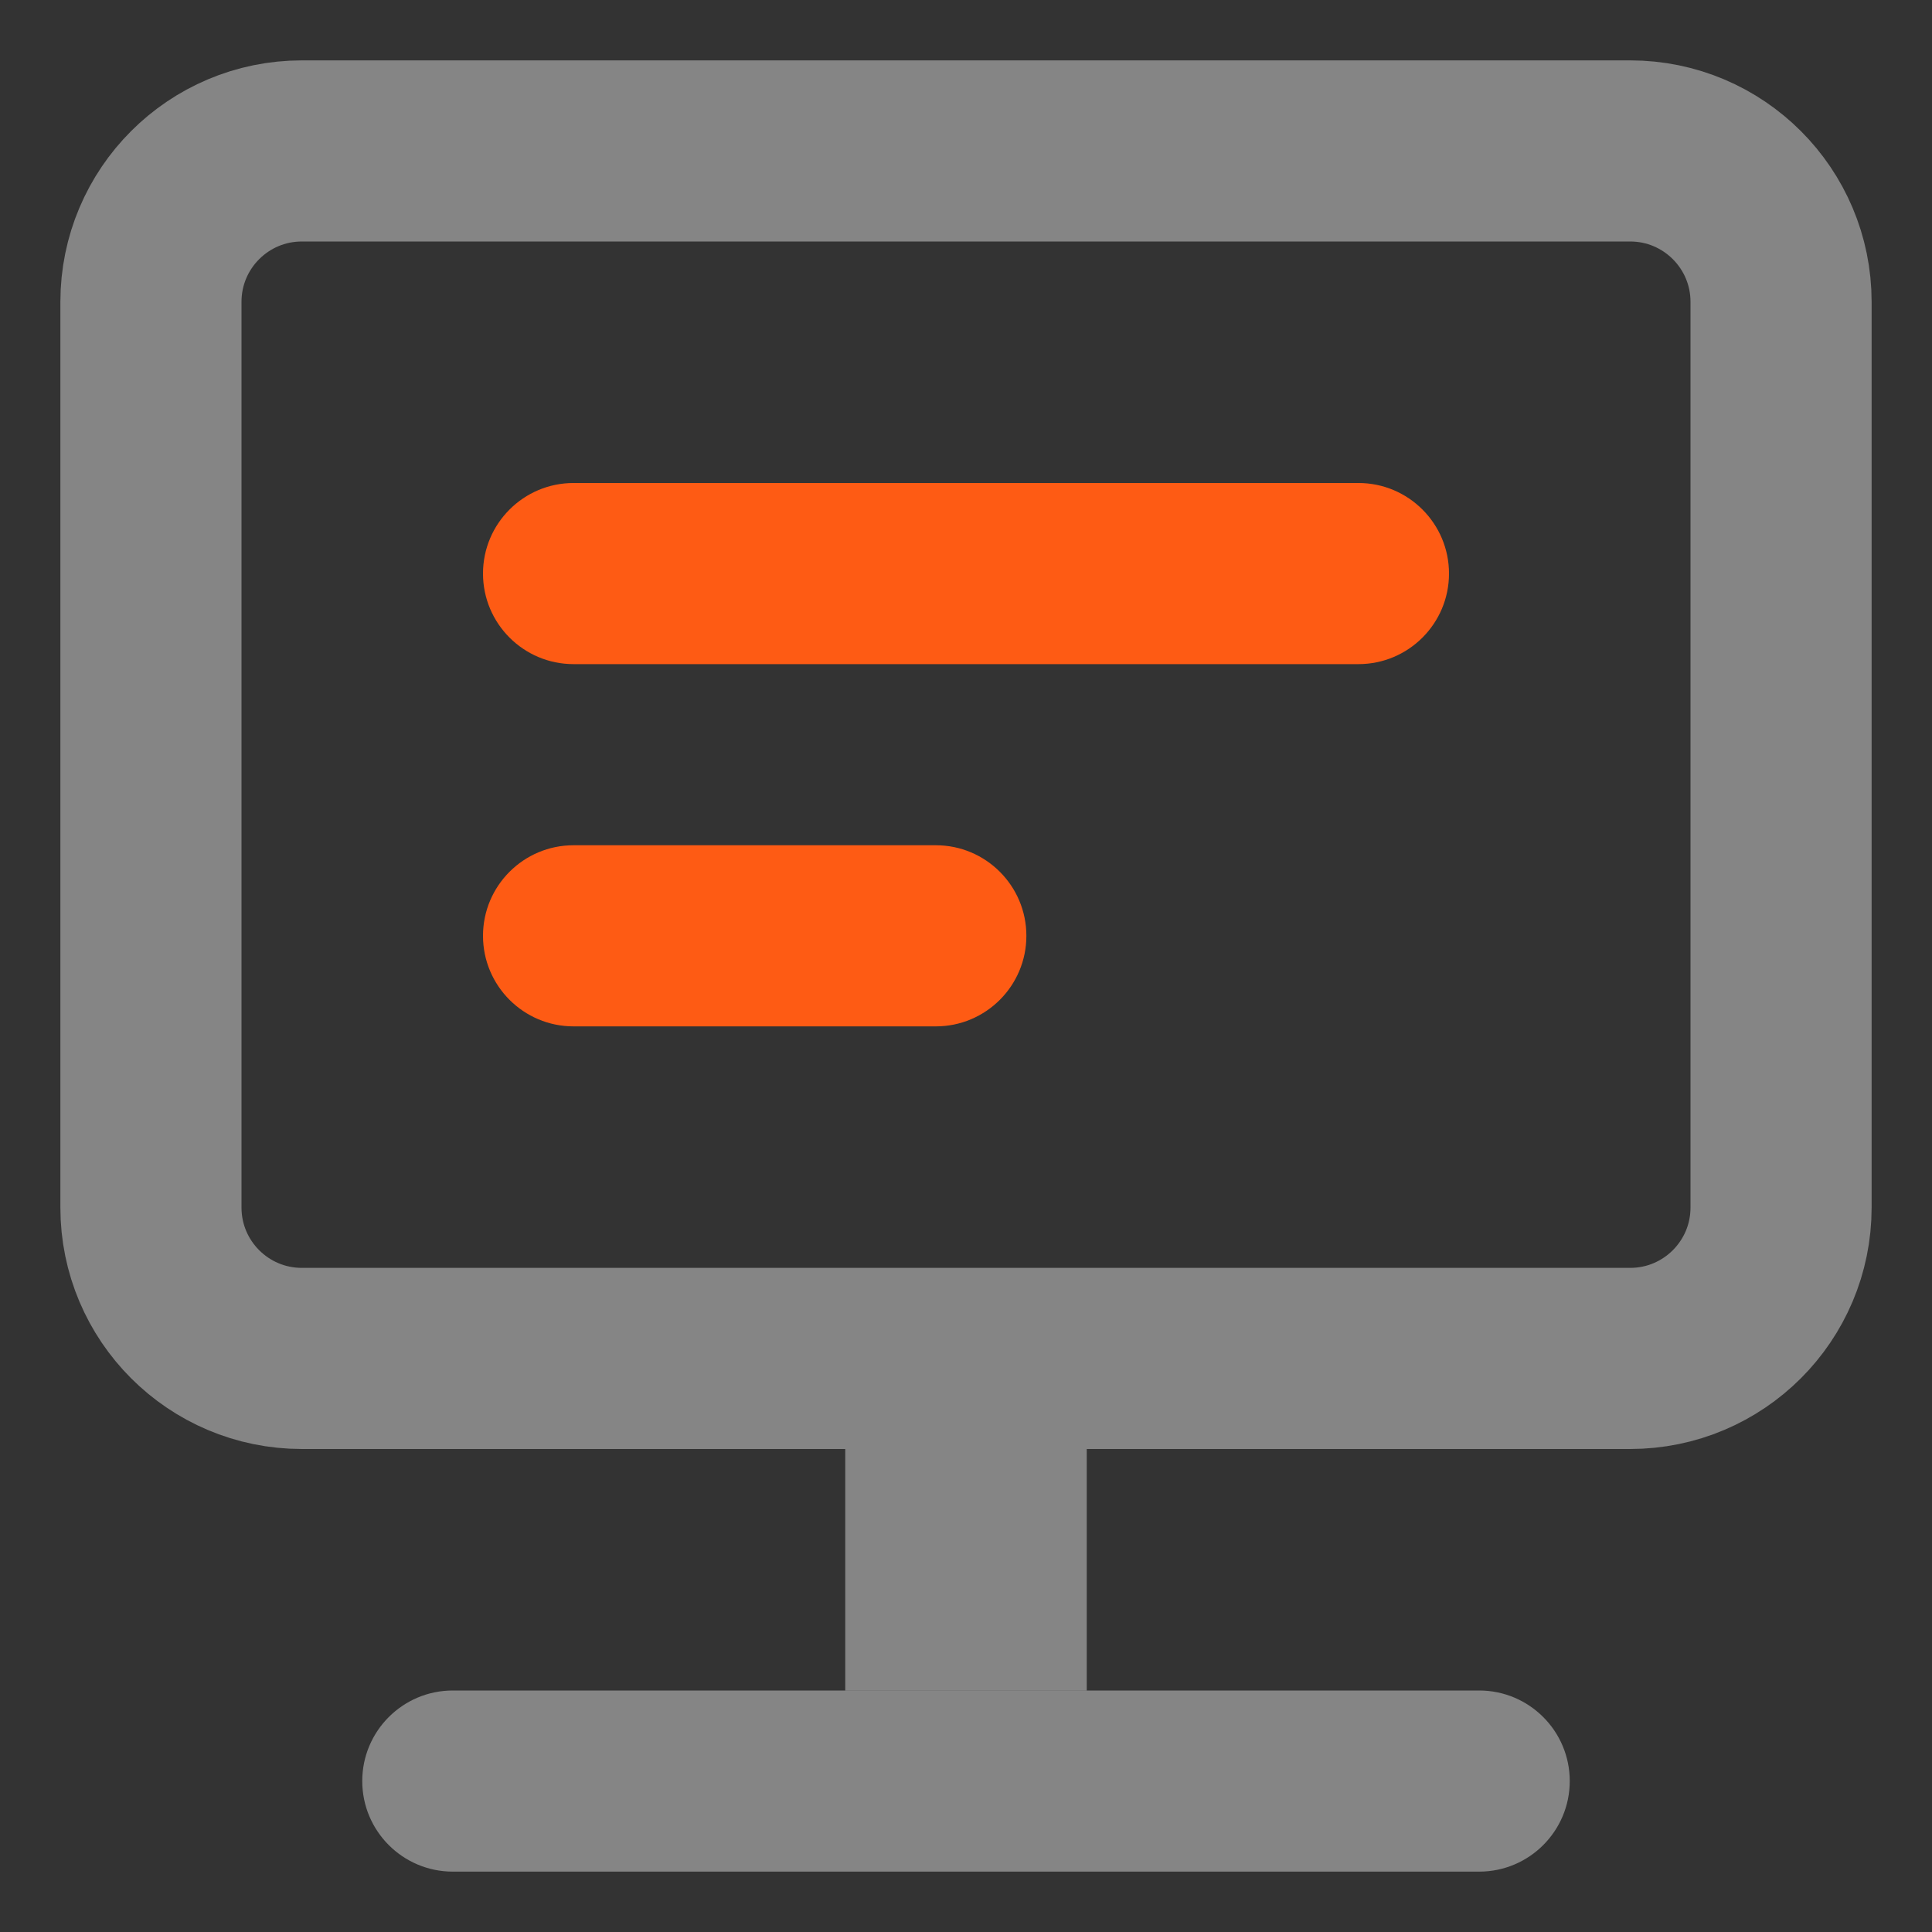 <svg width="32" height="32" viewBox="0 0 32 32" fill="none" xmlns="http://www.w3.org/2000/svg">
<rect x="0" y="0" width="32" height="32" fill="#333333" stroke="none"/>
<path d="M27 2.5H5C3.619 2.5 2.5 3.619 2.5 5V20C2.5 21.381 3.619 22.5 5 22.5H27C28.381 22.5 29.5 21.381 29.5 20V5C29.5 3.619 28.381 2.5 27 2.5Z" stroke="white" stroke-opacity="0.4" stroke-width="3"/>
<path d="M18 24H14V28H18V24Z" fill="white" fill-opacity="0.4"/>
<path d="M24.5 28H7.5C6.672 28 6 28.672 6 29.5C6 30.328 6.672 31 7.5 31H24.5C25.328 31 26 30.328 26 29.5C26 28.672 25.328 28 24.5 28Z" fill="white" fill-opacity="0.4"/>
<path d="M22.5 8H9.5C8.672 8 8 8.672 8 9.5C8 10.328 8.672 11 9.5 11H22.5C23.328 11 24 10.328 24 9.5C24 8.672 23.328 8 22.5 8Z" fill="#FE5B14"/>
<path d="M15.5 14H9.5C8.672 14 8 14.672 8 15.5C8 16.328 8.672 17 9.5 17H15.5C16.328 17 17 16.328 17 15.5C17 14.672 16.328 14 15.5 14Z" fill="#FE5B14"/>
</svg>
